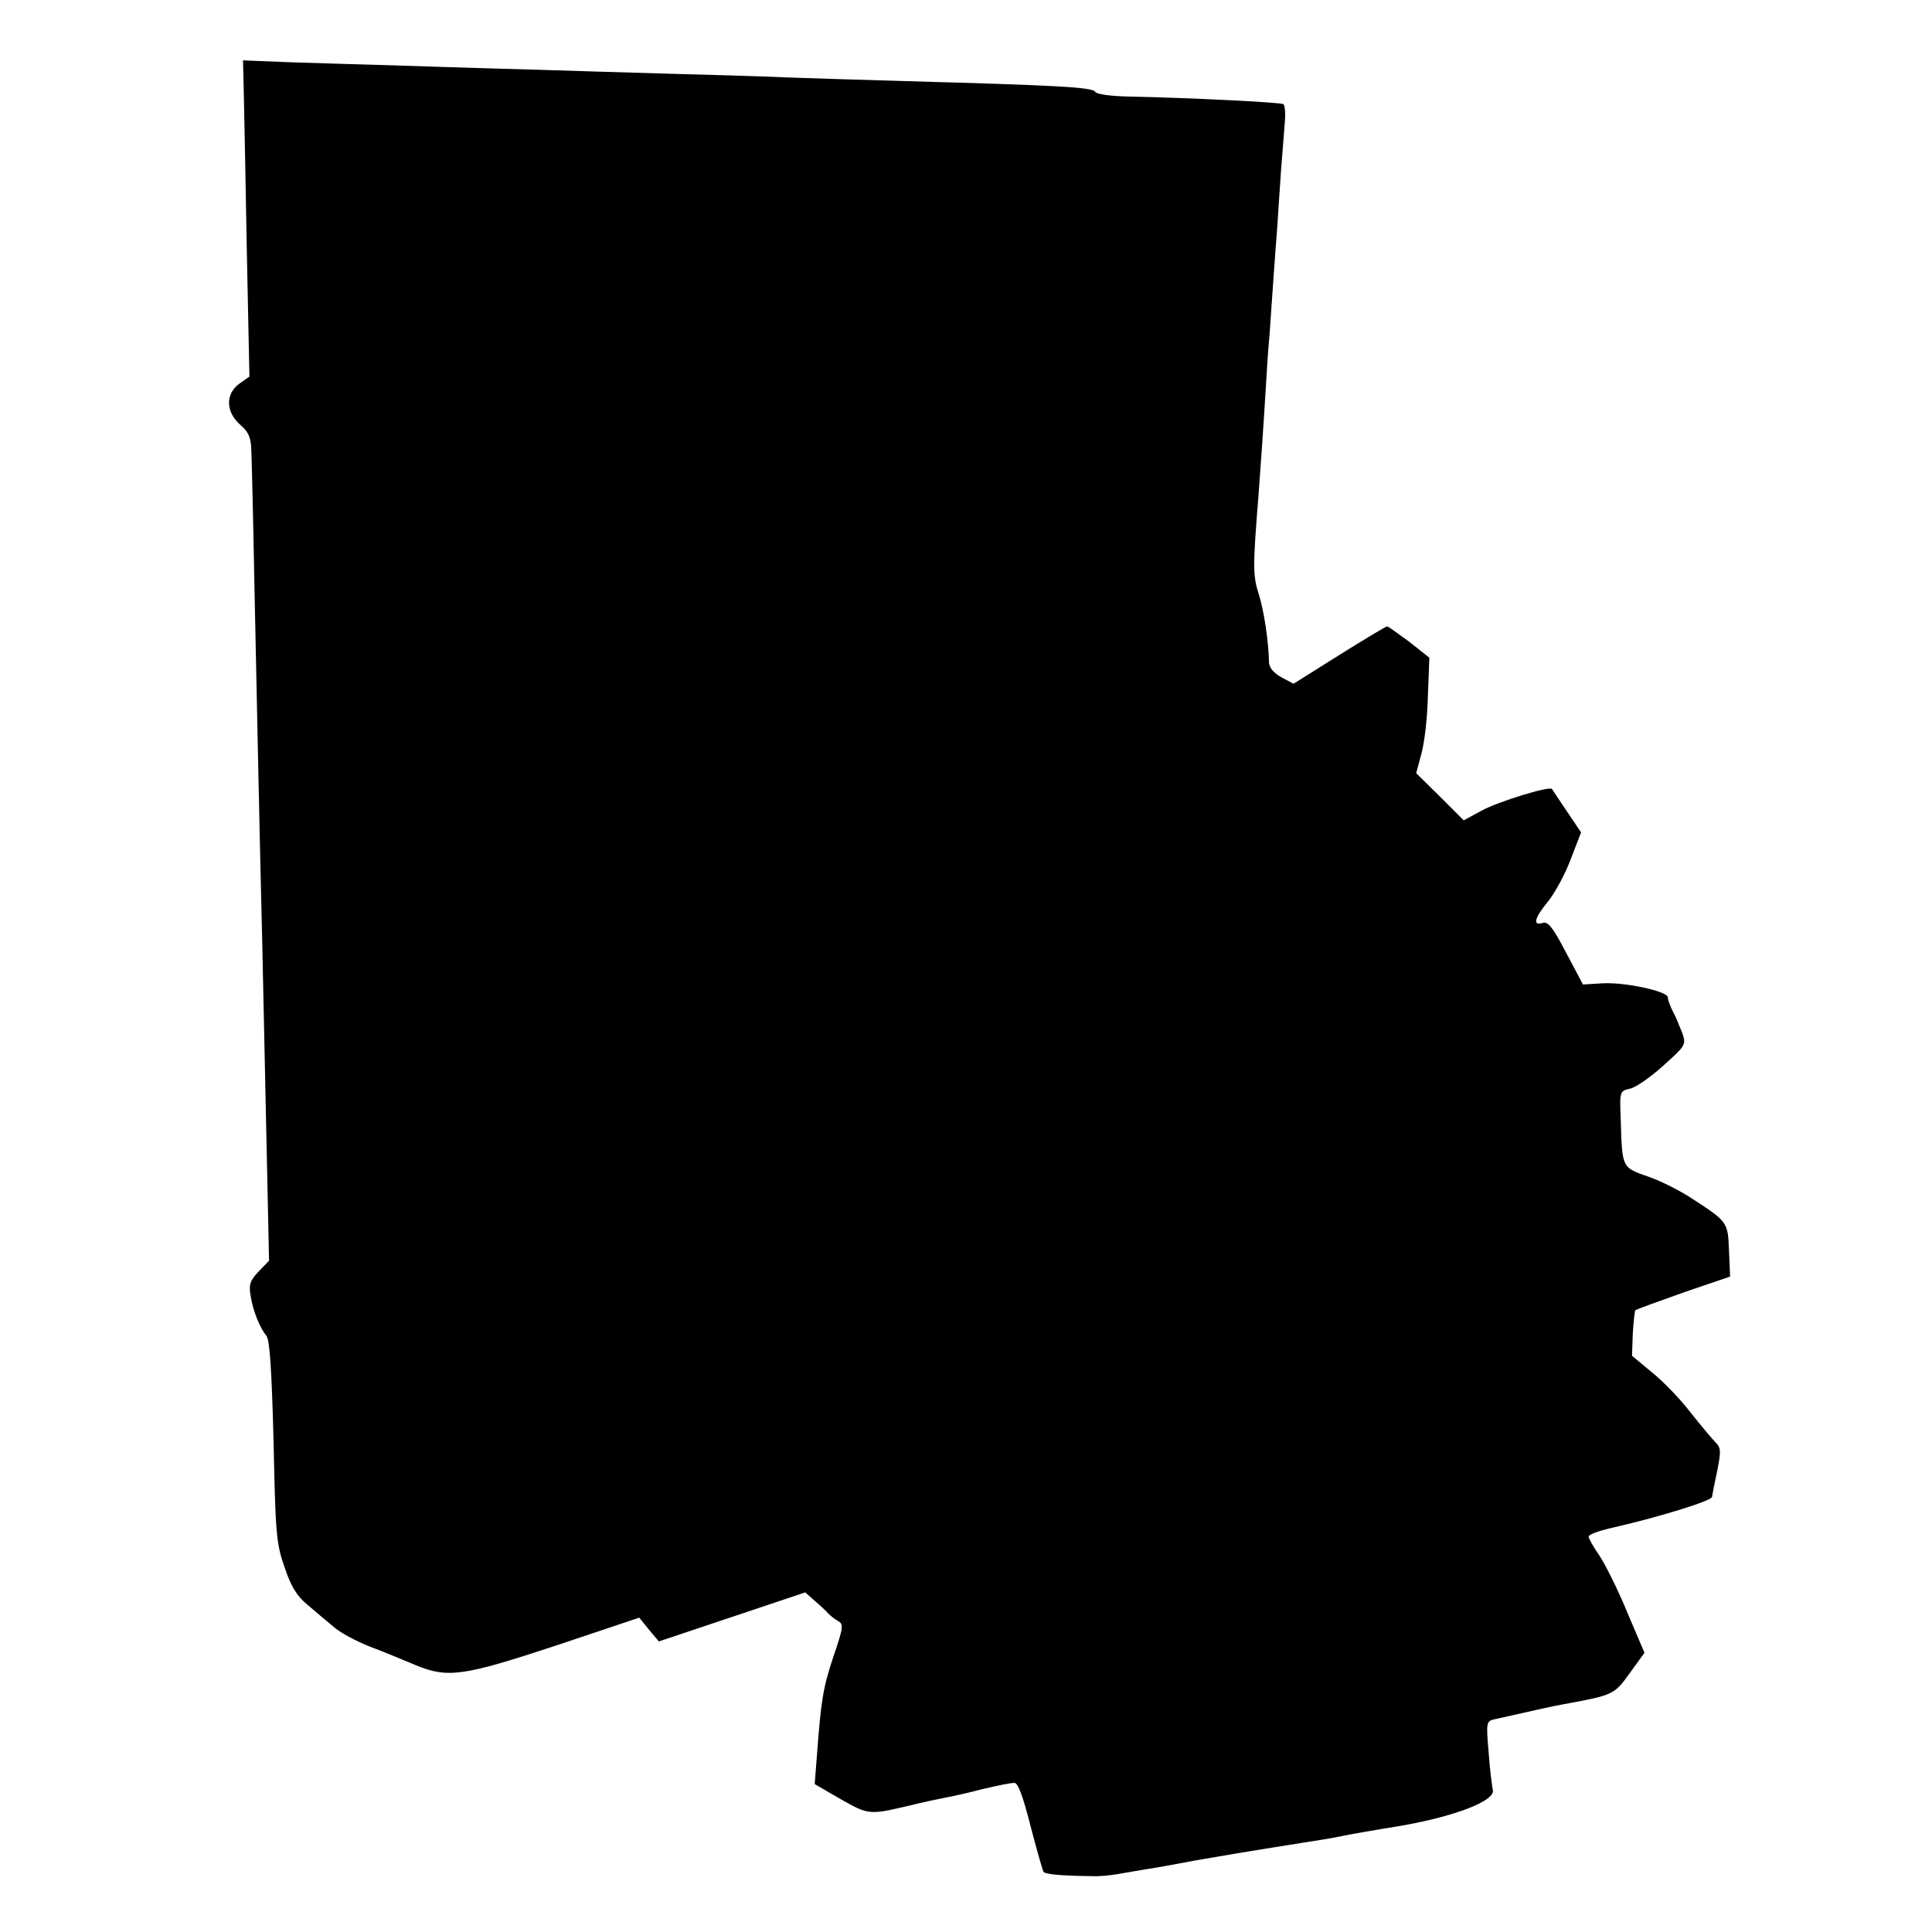 <?xml version="1.0" standalone="no"?>
<!DOCTYPE svg PUBLIC "-//W3C//DTD SVG 20010904//EN"
 "http://www.w3.org/TR/2001/REC-SVG-20010904/DTD/svg10.dtd">
<svg version="1.0" xmlns="http://www.w3.org/2000/svg"
 width="512pt" height="512pt" viewBox="0 0 512 512"
 preserveAspectRatio="xMidYMid meet">
<g transform="translate(0,512) scale(0.1,-0.1)"
fill="#000000" stroke="none">
<path d="M646 4877 c1 -45 5 -233 8 -418 l7 -337 -27 -19 c-37 -27 -36 -75 3
-109 21 -18 28 -33 29 -66 1 -24 5 -180 8 -348 8 -383 15 -721 21 -960 2 -102
7 -333 11 -513 l7 -328 -27 -28 c-23 -24 -27 -35 -22 -64 6 -40 24 -85 42
-107 9 -11 14 -92 19 -280 5 -242 7 -271 29 -333 17 -51 32 -76 61 -100 21
-18 52 -44 70 -59 17 -15 60 -38 96 -52 35 -13 90 -36 121 -49 85 -35 126 -29
374 53 l218 73 26 -32 26 -31 194 65 194 65 26 -23 c14 -12 30 -27 35 -33 6
-6 17 -15 26 -20 15 -8 14 -17 -12 -93 -28 -84 -33 -116 -44 -262 l-6 -77 69
-40 c74 -42 76 -42 182 -17 36 9 79 18 95 21 17 3 62 13 100 23 39 9 76 17 84
16 9 0 23 -39 42 -114 16 -62 32 -117 34 -121 4 -7 45 -11 130 -12 17 -1 48 2
70 6 22 4 54 9 70 12 17 2 77 13 135 24 58 10 152 26 210 35 126 20 147 23
180 30 14 3 81 15 150 26 145 25 255 67 246 96 -2 10 -8 55 -11 100 -7 80 -6
82 17 87 110 25 160 36 184 40 130 24 132 25 173 82 l39 54 -46 108 c-24 59
-58 126 -73 149 -16 23 -29 46 -29 51 0 5 24 14 53 21 133 30 274 74 274 84 1
7 7 38 14 70 10 51 10 60 -5 75 -9 9 -39 45 -66 79 -26 34 -72 82 -102 106
l-53 44 2 58 c2 32 5 60 7 63 3 2 60 23 128 47 l123 42 -3 69 c-3 76 -3 76
-100 139 -29 19 -78 44 -109 55 -76 27 -74 21 -78 157 -3 71 -2 72 25 78 15 3
55 31 88 61 59 53 61 55 50 87 -7 17 -17 43 -25 57 -7 14 -13 30 -13 37 0 16
-115 41 -175 37 l-50 -3 -45 85 c-35 67 -48 83 -62 78 -27 -8 -22 13 16 59 18
23 45 73 59 111 l27 70 -37 55 c-21 31 -39 58 -40 60 -5 9 -142 -33 -186 -57
l-48 -26 -63 63 -63 62 14 52 c8 29 16 97 17 153 l4 101 -53 42 c-30 22 -56
41 -59 41 -3 0 -60 -34 -127 -76 l-121 -76 -32 17 c-20 11 -32 25 -33 39 -1
56 -13 136 -27 181 -16 49 -16 74 -1 260 5 66 14 194 20 295 2 36 6 99 10 140
3 41 7 107 10 145 3 39 7 99 10 135 2 36 7 103 10 150 4 47 8 104 10 127 2 24
0 45 -4 47 -8 5 -254 17 -404 20 -54 1 -91 6 -95 13 -7 12 -105 17 -502 28
-113 3 -257 8 -320 10 -63 3 -207 7 -320 10 -113 3 -261 8 -330 10 -69 2 -217
6 -330 10 -113 3 -261 8 -330 10 l-126 5 2 -83z"/>
</g>
</svg>
